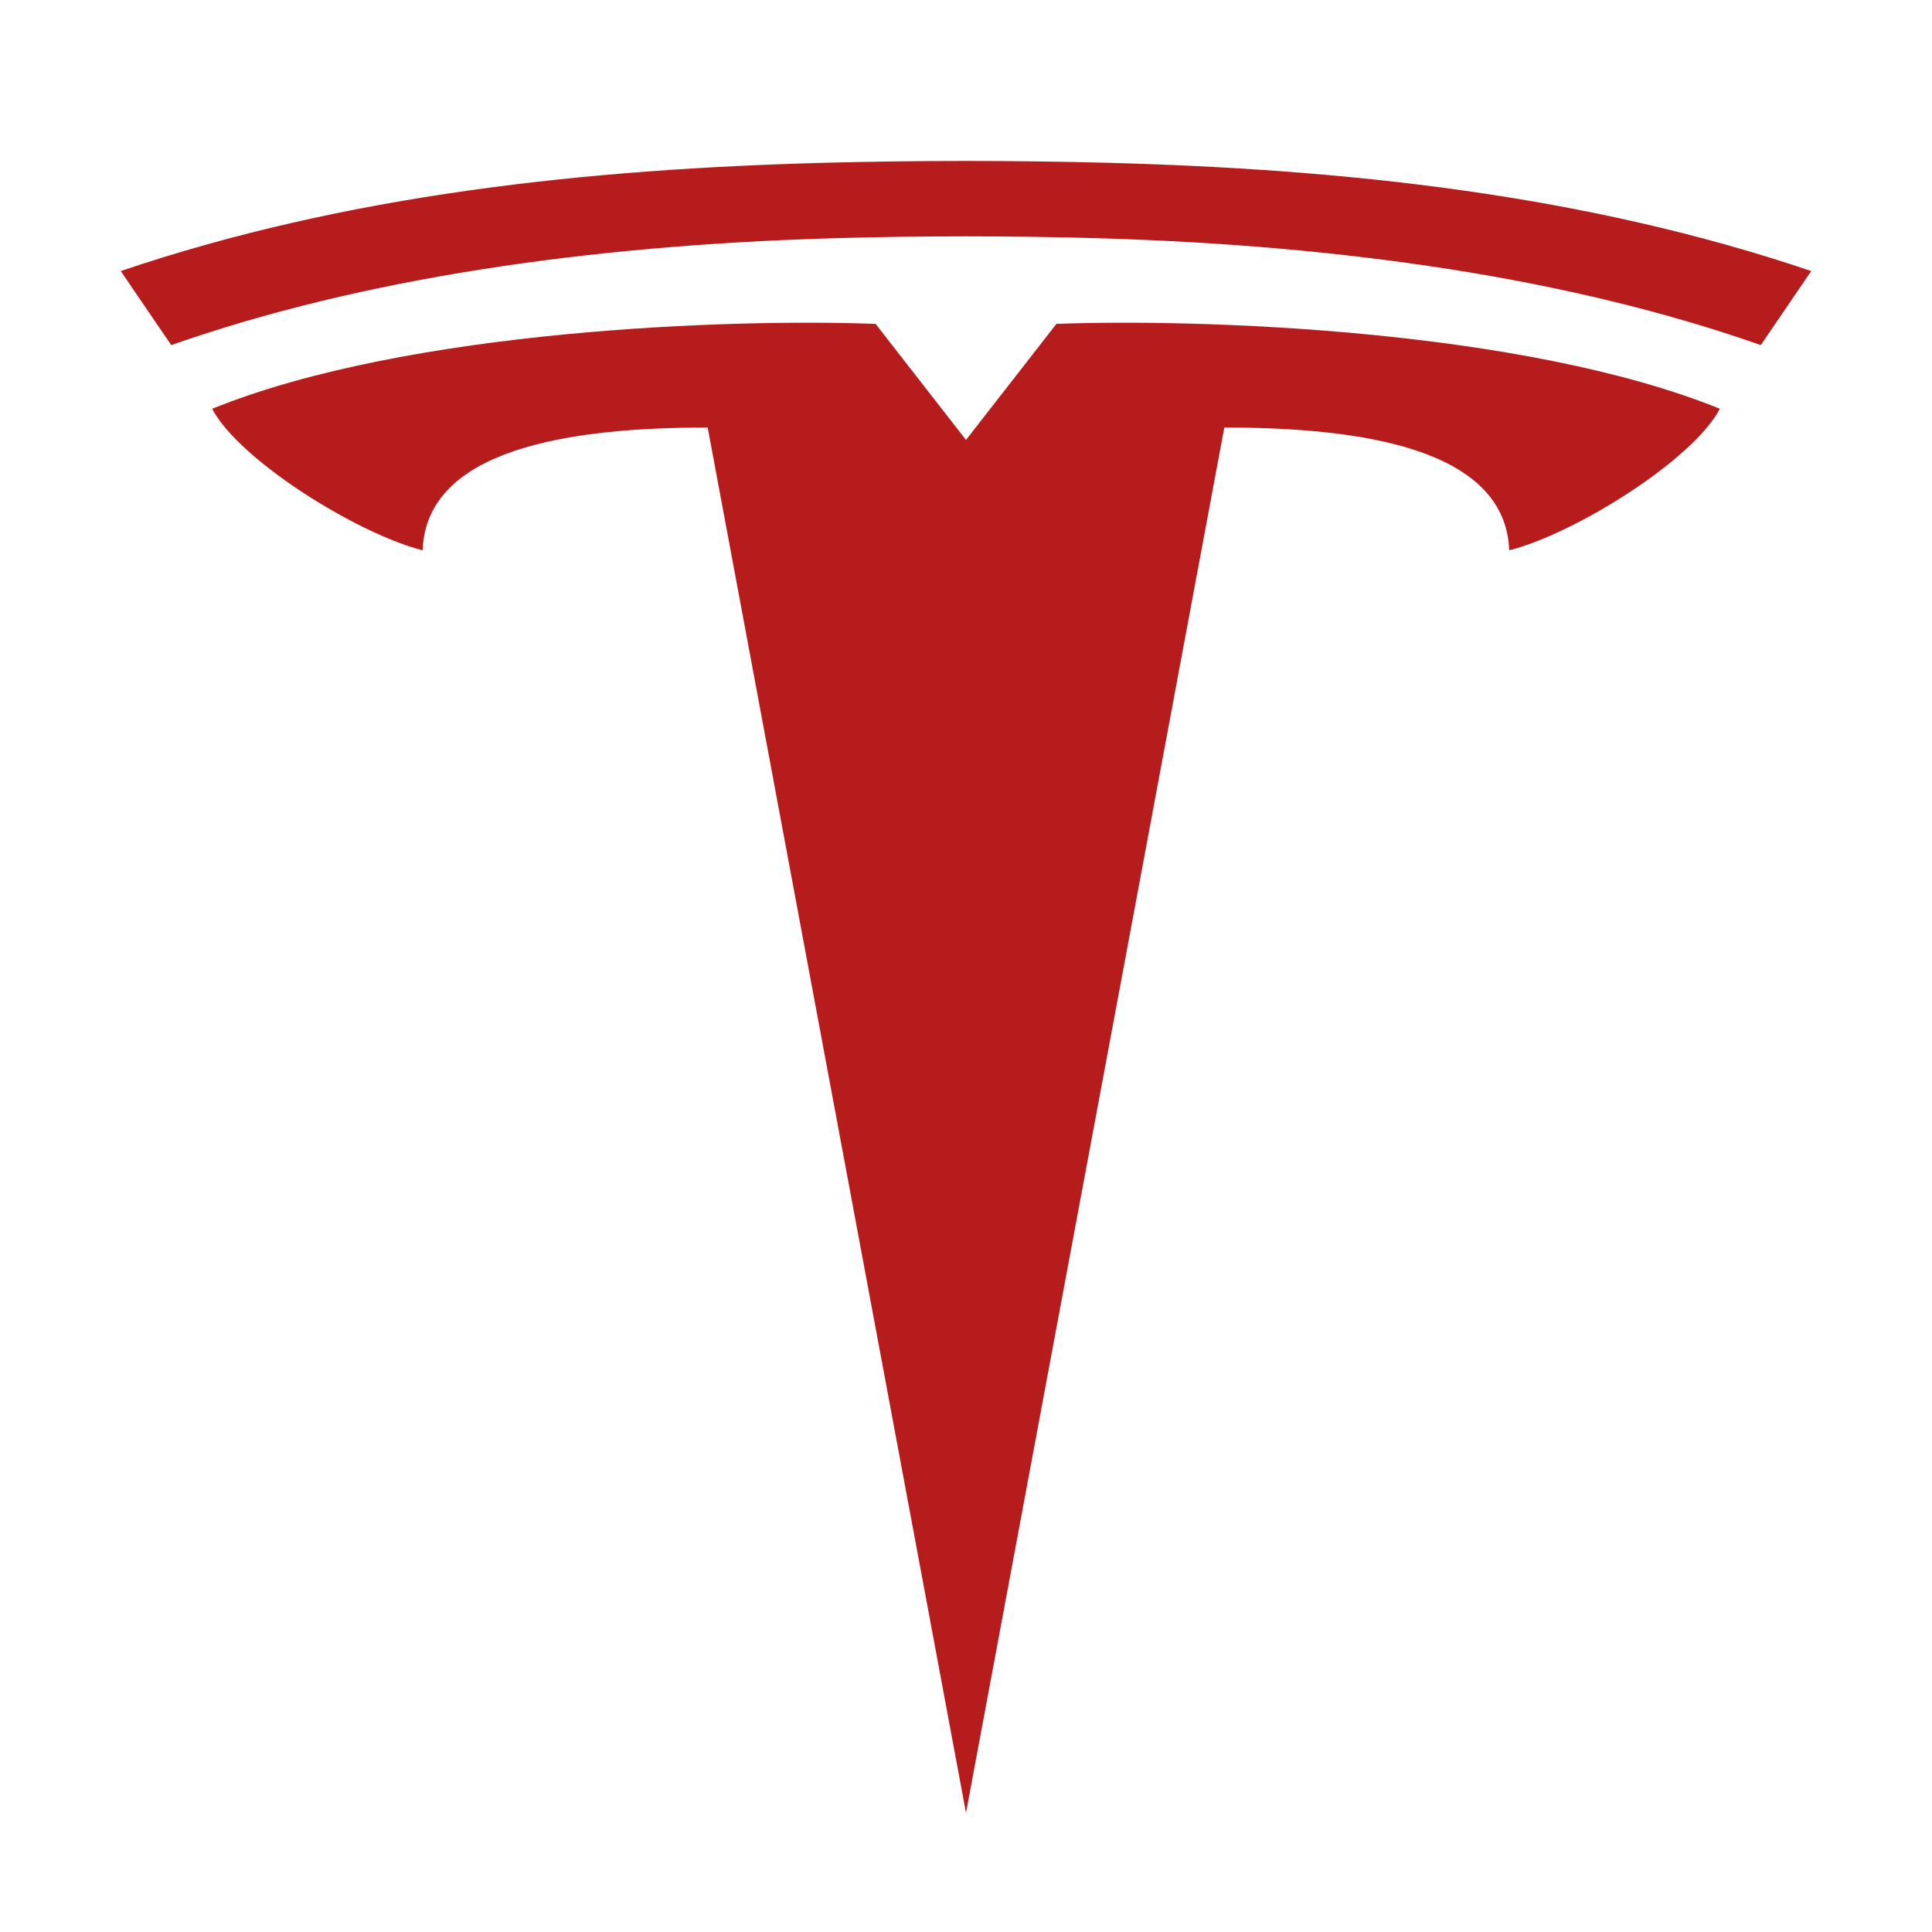 <svg xmlns="http://www.w3.org/2000/svg" xmlns:xlink="http://www.w3.org/1999/xlink" width="480" height="480" version="1.1" viewBox="0 0 48 48"><g id="surface1"><path style="fill-rule:evenodd;fill:#b71c1c" d="M 5.27 10.156 C 10.168 8.172 18.246 7.914 21.754 8.047 L 24 10.93 L 26.246 8.047 C 29.758 7.914 37.836 8.172 42.73 10.156 C 42.055 11.438 39.113 13.266 37.496 13.672 C 37.402 11.148 33.84 10.621 30.418 10.621 L 24 45.039 L 17.582 10.621 C 14.156 10.621 10.59 11.148 10.5 13.672 C 8.887 13.266 5.945 11.438 5.27 10.156 Z"/><path style="fill-rule:evenodd;fill:#b71c1c" d="M 3 6.734 L 4.254 8.574 C 9.008 6.906 14.648 6.102 20.602 5.922 C 22.852 5.855 25.148 5.855 27.398 5.922 C 33.352 6.102 38.992 6.902 43.746 8.574 L 45 6.734 C 39.387 4.832 33.422 4.199 27.469 4.043 C 25.16 3.984 22.84 3.984 20.535 4.043 C 14.574 4.199 8.613 4.832 3 6.734 Z"/></g></svg>